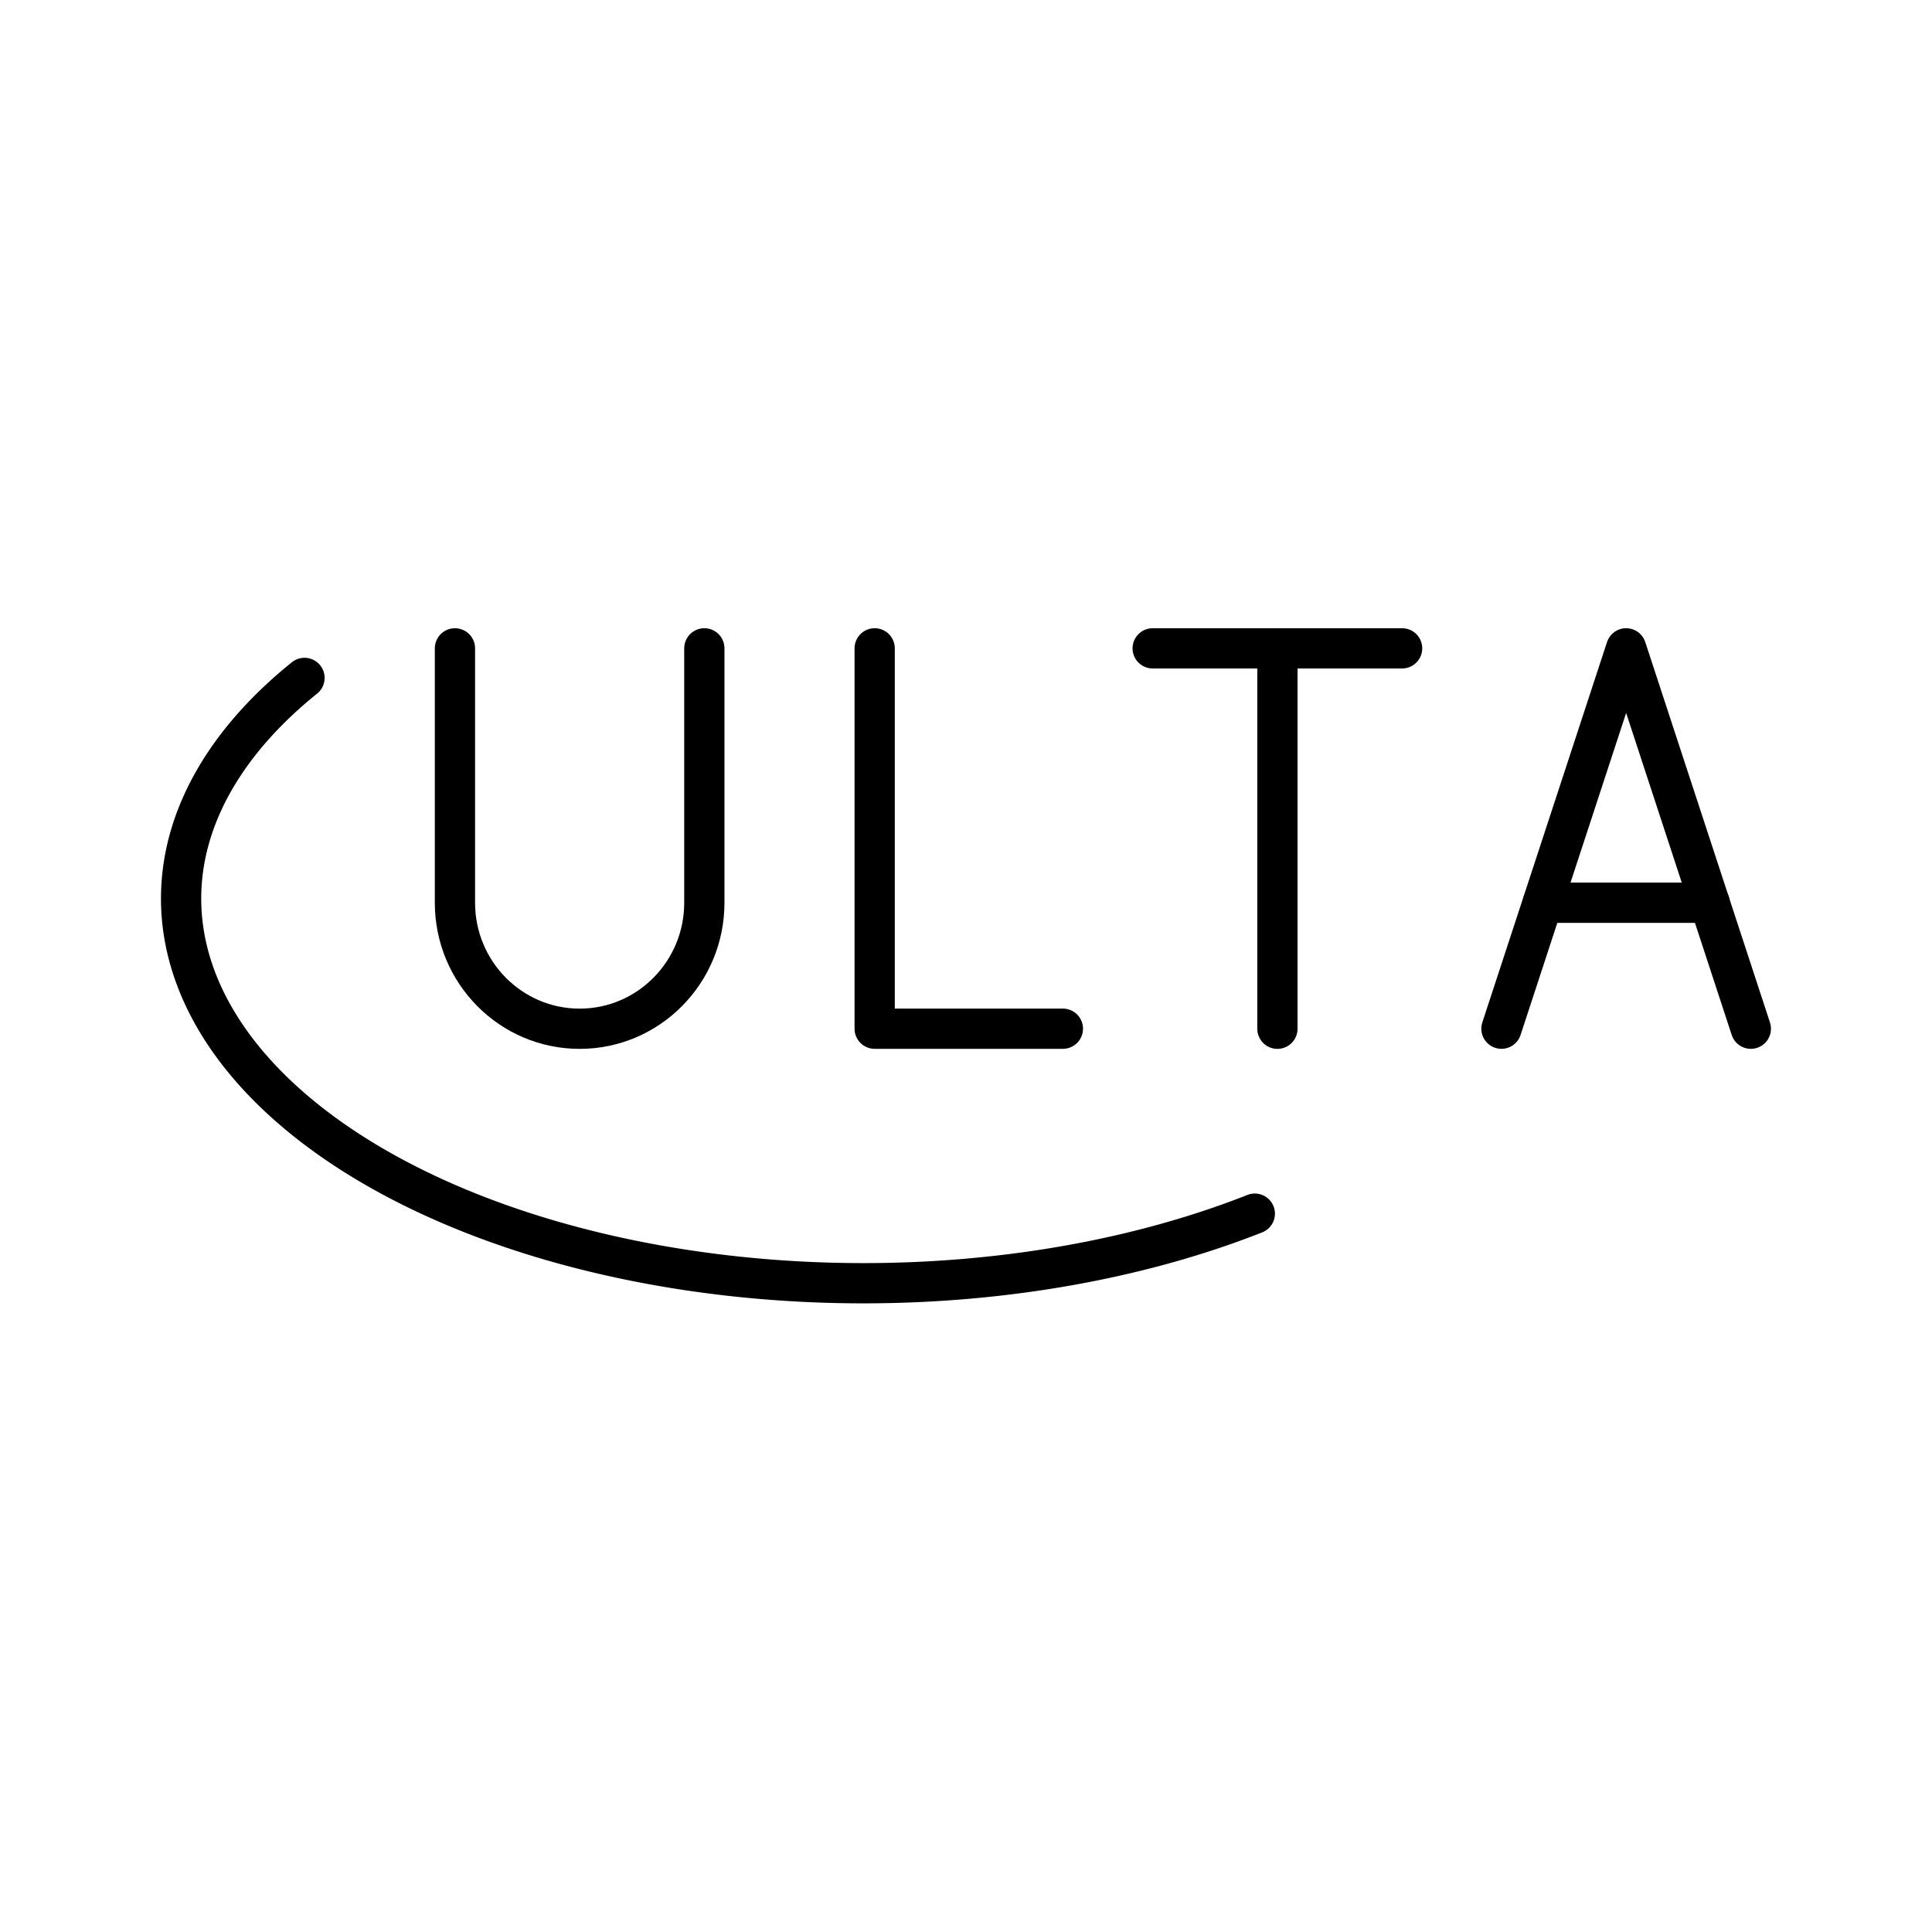 <?xml version="1.0" encoding="UTF-8"?><svg id="a" xmlns="http://www.w3.org/2000/svg" viewBox="0 0 48 48"><defs><style>.d{fill:none;stroke:#000;stroke-linecap:round;stroke-linejoin:round;}</style></defs><path class="d" d="m31.175 30.153a16.952 9.557 0 01-21.711-1.071 16.952 9.557 0 01-1.899-12.239"/><path class="d" d="m21.731 16.108v9.45h4.676"/><line class="d" x1="28.638" x2="34.835" y1="16.108" y2="16.108"/><line class="d" x1="31.737" x2="31.737" y1="25.559" y2="16.108"/><path class="d" d="m11.303 16.108v6.32c0 1.729 1.387 3.131 3.098 3.131s3.098-1.402 3.098-3.131v-6.32"/><line class="d" x1="42.476" x2="38.332" y1="22.428" y2="22.428"/><path class="d" d="m37.303 25.558 3.098-9.45 3.098 9.45"/></svg>
